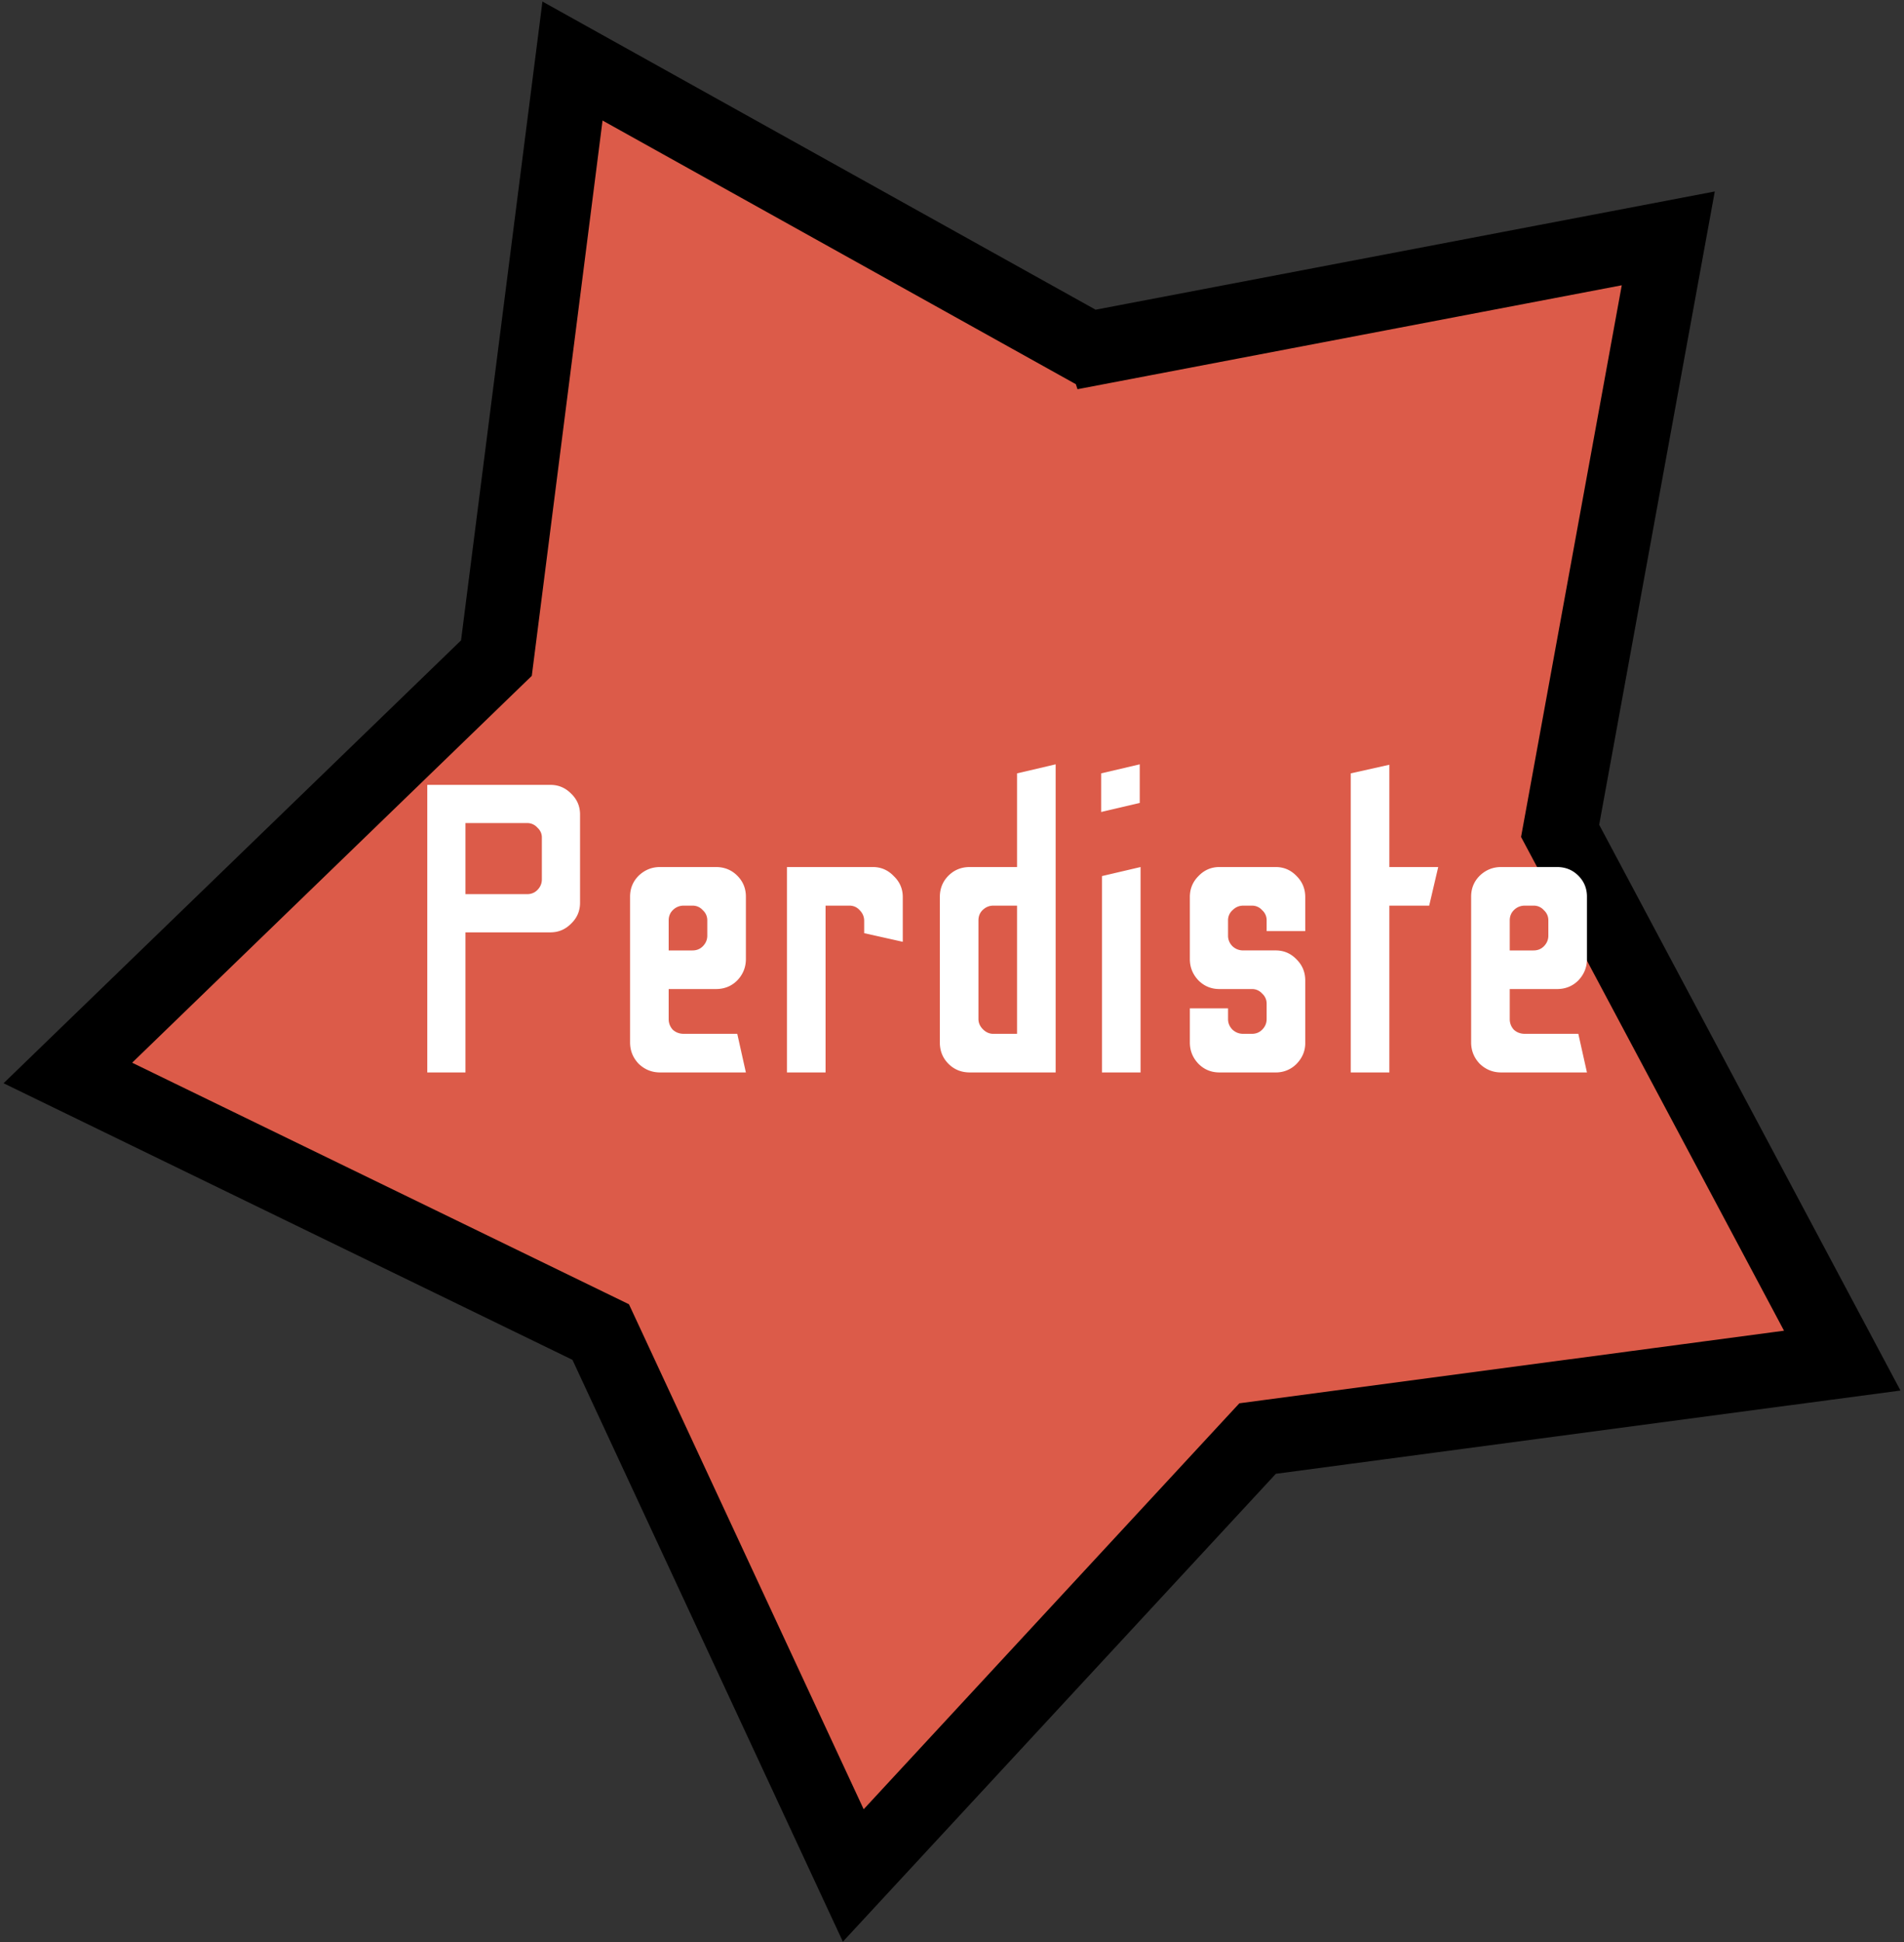<svg width="255" height="260" fill="none" xmlns="http://www.w3.org/2000/svg"><rect width="100%" height="100%" fill="#333333" stroke="none"/><path d="m147.669 46.376 75.761-14.462-14.172 77.609-.313 1.713.819 1.536 36.965 69.39-76.515 10.195-1.785.238-1.224 1.321-52.927 57.176-33.077-71.143-.75-1.612-1.598-.777-69.766-33.907 56.136-54.322 1.261-1.22.222-1.741 9.967-78.197 67.626 37.66 1.587.883 1.783-.34Z" fill="#DC5B49" stroke="#000" stroke-width="10"/><path d="M57.225 143.58v-38.5h16.5c1.064 0 1.98.385 2.75 1.155.807.77 1.21 1.705 1.21 2.805v11.825c0 1.1-.403 2.035-1.21 2.805-.77.77-1.686 1.155-2.75 1.155H62.34v18.755h-5.115Zm5.115-23.87h8.25c.55 0 1.009-.183 1.375-.55.404-.403.605-.88.605-1.43v-5.61c0-.513-.201-.953-.605-1.32a1.782 1.782 0 0 0-1.375-.605h-8.25v9.515Zm26.06 23.87c-1.1 0-2.053-.385-2.86-1.155-.77-.807-1.155-1.76-1.155-2.86V120.04c0-1.1.385-2.035 1.155-2.805.807-.77 1.76-1.155 2.86-1.155h7.48c1.137 0 2.09.385 2.86 1.155s1.156 1.705 1.156 2.805v8.36c0 1.1-.386 2.053-1.156 2.86-.77.77-1.723 1.155-2.86 1.155h-6.325v4.015c0 .55.184 1.027.55 1.43.404.367.899.55 1.486.55h7.15l1.154 5.17H88.4Zm1.155-16.335h3.19c.55 0 1.009-.183 1.376-.55.403-.403.605-.88.605-1.43v-2.035c0-.55-.202-1.008-.605-1.375a1.782 1.782 0 0 0-1.375-.605H91.59a2.02 2.02 0 0 0-1.485.605c-.367.367-.55.825-.55 1.375v4.015Zm15.842 16.335v-27.5h11.495c1.1 0 2.035.403 2.805 1.21.807.77 1.21 1.705 1.21 2.805v5.995l-5.17-1.155v-1.65c0-.55-.201-1.027-.605-1.43a1.781 1.781 0 0 0-1.375-.605h-3.19v22.33h-5.17Zm24.49 0c-1.137 0-2.09-.385-2.86-1.155s-1.155-1.723-1.155-2.86v-19.47c0-1.137.385-2.09 1.155-2.86s1.723-1.155 2.86-1.155h6.325v-12.54l5.17-1.21v41.25h-11.495Zm3.135-5.17h3.19v-17.16h-3.19c-.513 0-.972.183-1.375.55-.403.367-.605.843-.605 1.43v13.2c0 .513.202.972.605 1.375.403.403.862.605 1.375.605Zm14.452-29.7v-5.17l5.17-1.21v5.17l-5.17 1.21Zm.11 34.87v-26.29l5.17-1.21v27.5h-5.17Zm15.731 0c-1.1 0-2.035-.385-2.805-1.155-.77-.807-1.155-1.76-1.155-2.86V135h5.115v1.43c0 .55.202 1.027.605 1.43.404.367.88.55 1.43.55h1.155c.55 0 1.009-.183 1.375-.55.404-.403.605-.88.605-1.43v-2.035a1.78 1.78 0 0 0-.605-1.375 1.781 1.781 0 0 0-1.375-.605h-4.345c-1.1 0-2.035-.385-2.805-1.155-.77-.807-1.155-1.76-1.155-2.86v-8.305c0-1.1.385-2.035 1.155-2.805.77-.807 1.705-1.21 2.805-1.21h7.535c1.1 0 2.035.403 2.805 1.21.77.77 1.155 1.705 1.155 2.805v4.565h-5.17v-1.43a1.78 1.78 0 0 0-.605-1.375 1.781 1.781 0 0 0-1.375-.605h-1.155c-.55 0-1.026.202-1.43.605a1.783 1.783 0 0 0-.605 1.375v2.035c0 .55.202 1.027.605 1.43.404.367.88.55 1.43.55h4.345c1.1 0 2.035.403 2.805 1.21.77.77 1.155 1.705 1.155 2.805v8.525c-.036 1.027-.44 1.925-1.21 2.695a3.85 3.85 0 0 1-2.75 1.1h-7.535Zm17.589 0v-40.04l5.17-1.155v13.695h6.545l-1.21 5.17h-5.335v22.33h-5.17Zm20.139 0c-1.1 0-2.053-.385-2.86-1.155-.77-.807-1.155-1.76-1.155-2.86V120.04c0-1.1.385-2.035 1.155-2.805.807-.77 1.76-1.155 2.86-1.155h7.48c1.137 0 2.09.385 2.86 1.155s1.155 1.705 1.155 2.805v8.36c0 1.1-.385 2.053-1.155 2.86-.77.77-1.723 1.155-2.86 1.155h-6.325v4.015c0 .55.183 1.027.55 1.43.403.367.898.55 1.485.55h7.15l1.155 5.17h-11.495Zm1.155-16.335h3.19c.55 0 1.008-.183 1.375-.55.403-.403.605-.88.605-1.43v-2.035c0-.55-.202-1.008-.605-1.375a1.783 1.783 0 0 0-1.375-.605h-1.155a2.02 2.02 0 0 0-1.485.605c-.367.367-.55.825-.55 1.375v4.015Z" fill="#fff"/></svg>